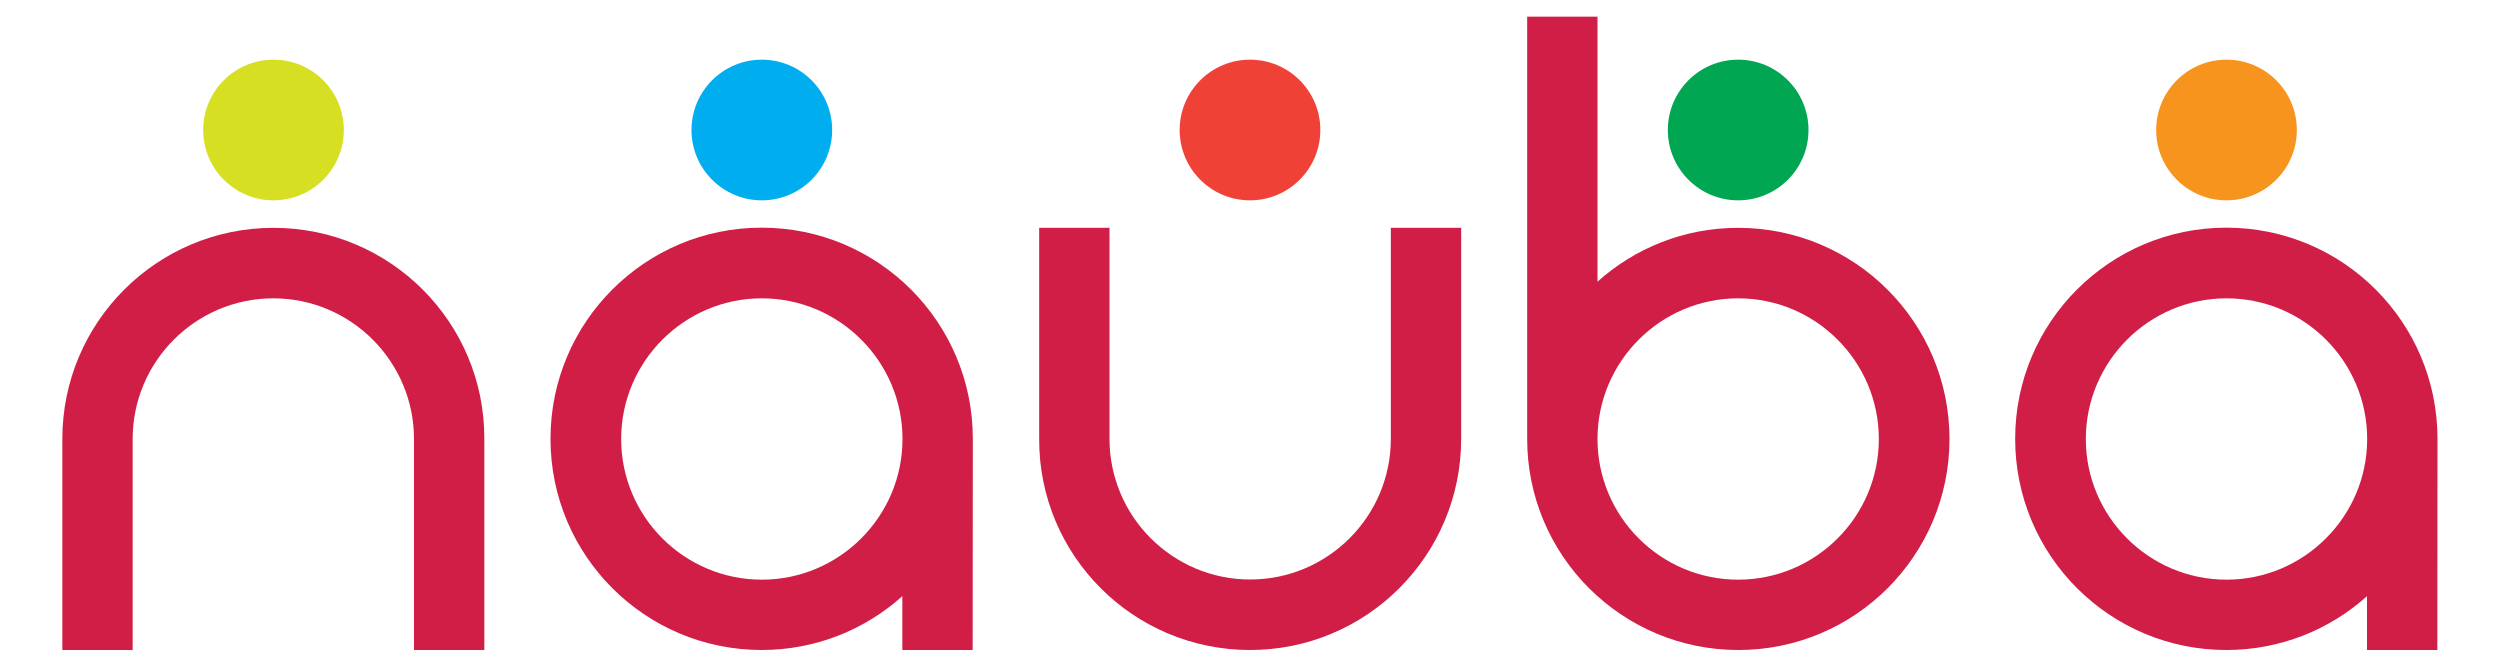 <?xml version="1.0" encoding="utf-8"?>
<!-- Generator: Adobe Illustrator 25.4.1, SVG Export Plug-In . SVG Version: 6.00 Build 0)  -->
<svg version="1.1" id="Layer_1" xmlns="http://www.w3.org/2000/svg" xmlns:xlink="http://www.w3.org/1999/xlink" x="0px" y="0px"
	 viewBox="0 0 150 40" style="enable-background:new 0 0 150 40;" xml:space="preserve">
<style type="text/css">
	.st0{fill:#d11e46;}
	.st1{fill:#D7DF23;}
	.st2{fill:#00AEEF;}
	.st3{fill:#EF4136;}
	.st4{fill:#F7941D;}
	.st5{fill:#00A651;}
</style>
<g>
	<g>
		<path class="st0" d="M16.41,13.67L16.41,13.67c-7,0-12.67,5.67-12.67,12.67V39h4.22v-4.22v-8.44c0-4.66,3.79-8.44,8.44-8.44
			s8.44,3.79,8.44,8.44v8.44V39h4.22V26.33C29.08,19.34,23.41,13.67,16.41,13.67z"/>
		<path class="st0" d="M75,39L75,39c7,0,12.67-5.67,12.67-12.67V13.67h-4.22v4.22v8.44c0,4.66-3.79,8.44-8.44,8.44
			c-4.66,0-8.44-3.79-8.44-8.44v-8.44v-4.22h-4.22v12.67C62.33,33.33,68,39,75,39z"/>
		<path class="st0" d="M58.37,26.33L58.37,26.33c0-7-5.67-12.67-12.67-12.67h0c-7,0-12.67,5.67-12.67,12.67v0
			c0,7,5.67,12.67,12.67,12.67h0c3.24,0,6.2-1.22,8.44-3.23V39h4.22L58.37,26.33L58.37,26.33z M45.71,34.78
			c-4.66,0-8.44-3.79-8.44-8.44s3.79-8.44,8.44-8.44s8.44,3.79,8.44,8.44S50.36,34.78,45.71,34.78z"/>
		<path class="st0" d="M104.29,13.67L104.29,13.67c-3.24,0-6.2,1.22-8.44,3.23V1h-4.22v25.33h0v0c0,7,5.67,12.67,12.67,12.67h0
			c7,0,12.67-5.67,12.67-12.67v0C116.96,19.34,111.29,13.67,104.29,13.67z M104.29,34.78c-4.66,0-8.44-3.79-8.44-8.44
			s3.79-8.44,8.44-8.44s8.44,3.79,8.44,8.44S108.95,34.78,104.29,34.78z"/>
		<path class="st0" d="M146.25,26.33L146.25,26.33c0-7-5.67-12.67-12.67-12.67h0c-7,0-12.67,5.67-12.67,12.67v0
			c0,7,5.67,12.67,12.67,12.67h0c3.24,0,6.2-1.22,8.44-3.23V39h4.22L146.25,26.33L146.25,26.33z M133.59,34.78
			c-4.66,0-8.44-3.79-8.44-8.44s3.79-8.44,8.44-8.44c4.66,0,8.44,3.79,8.44,8.44S138.24,34.78,133.59,34.78z"/>
	</g>
	<circle class="st1" cx="16.41" cy="7.8" r="4.22"/>
	<circle class="st2" cx="45.71" cy="7.8" r="4.22"/>
	<circle class="st3" cx="75" cy="7.8" r="4.22"/>
	<circle class="st4" cx="133.59" cy="7.8" r="4.22"/>
	<circle class="st5" cx="104.29" cy="7.8" r="4.22"/>
</g>
</svg>
